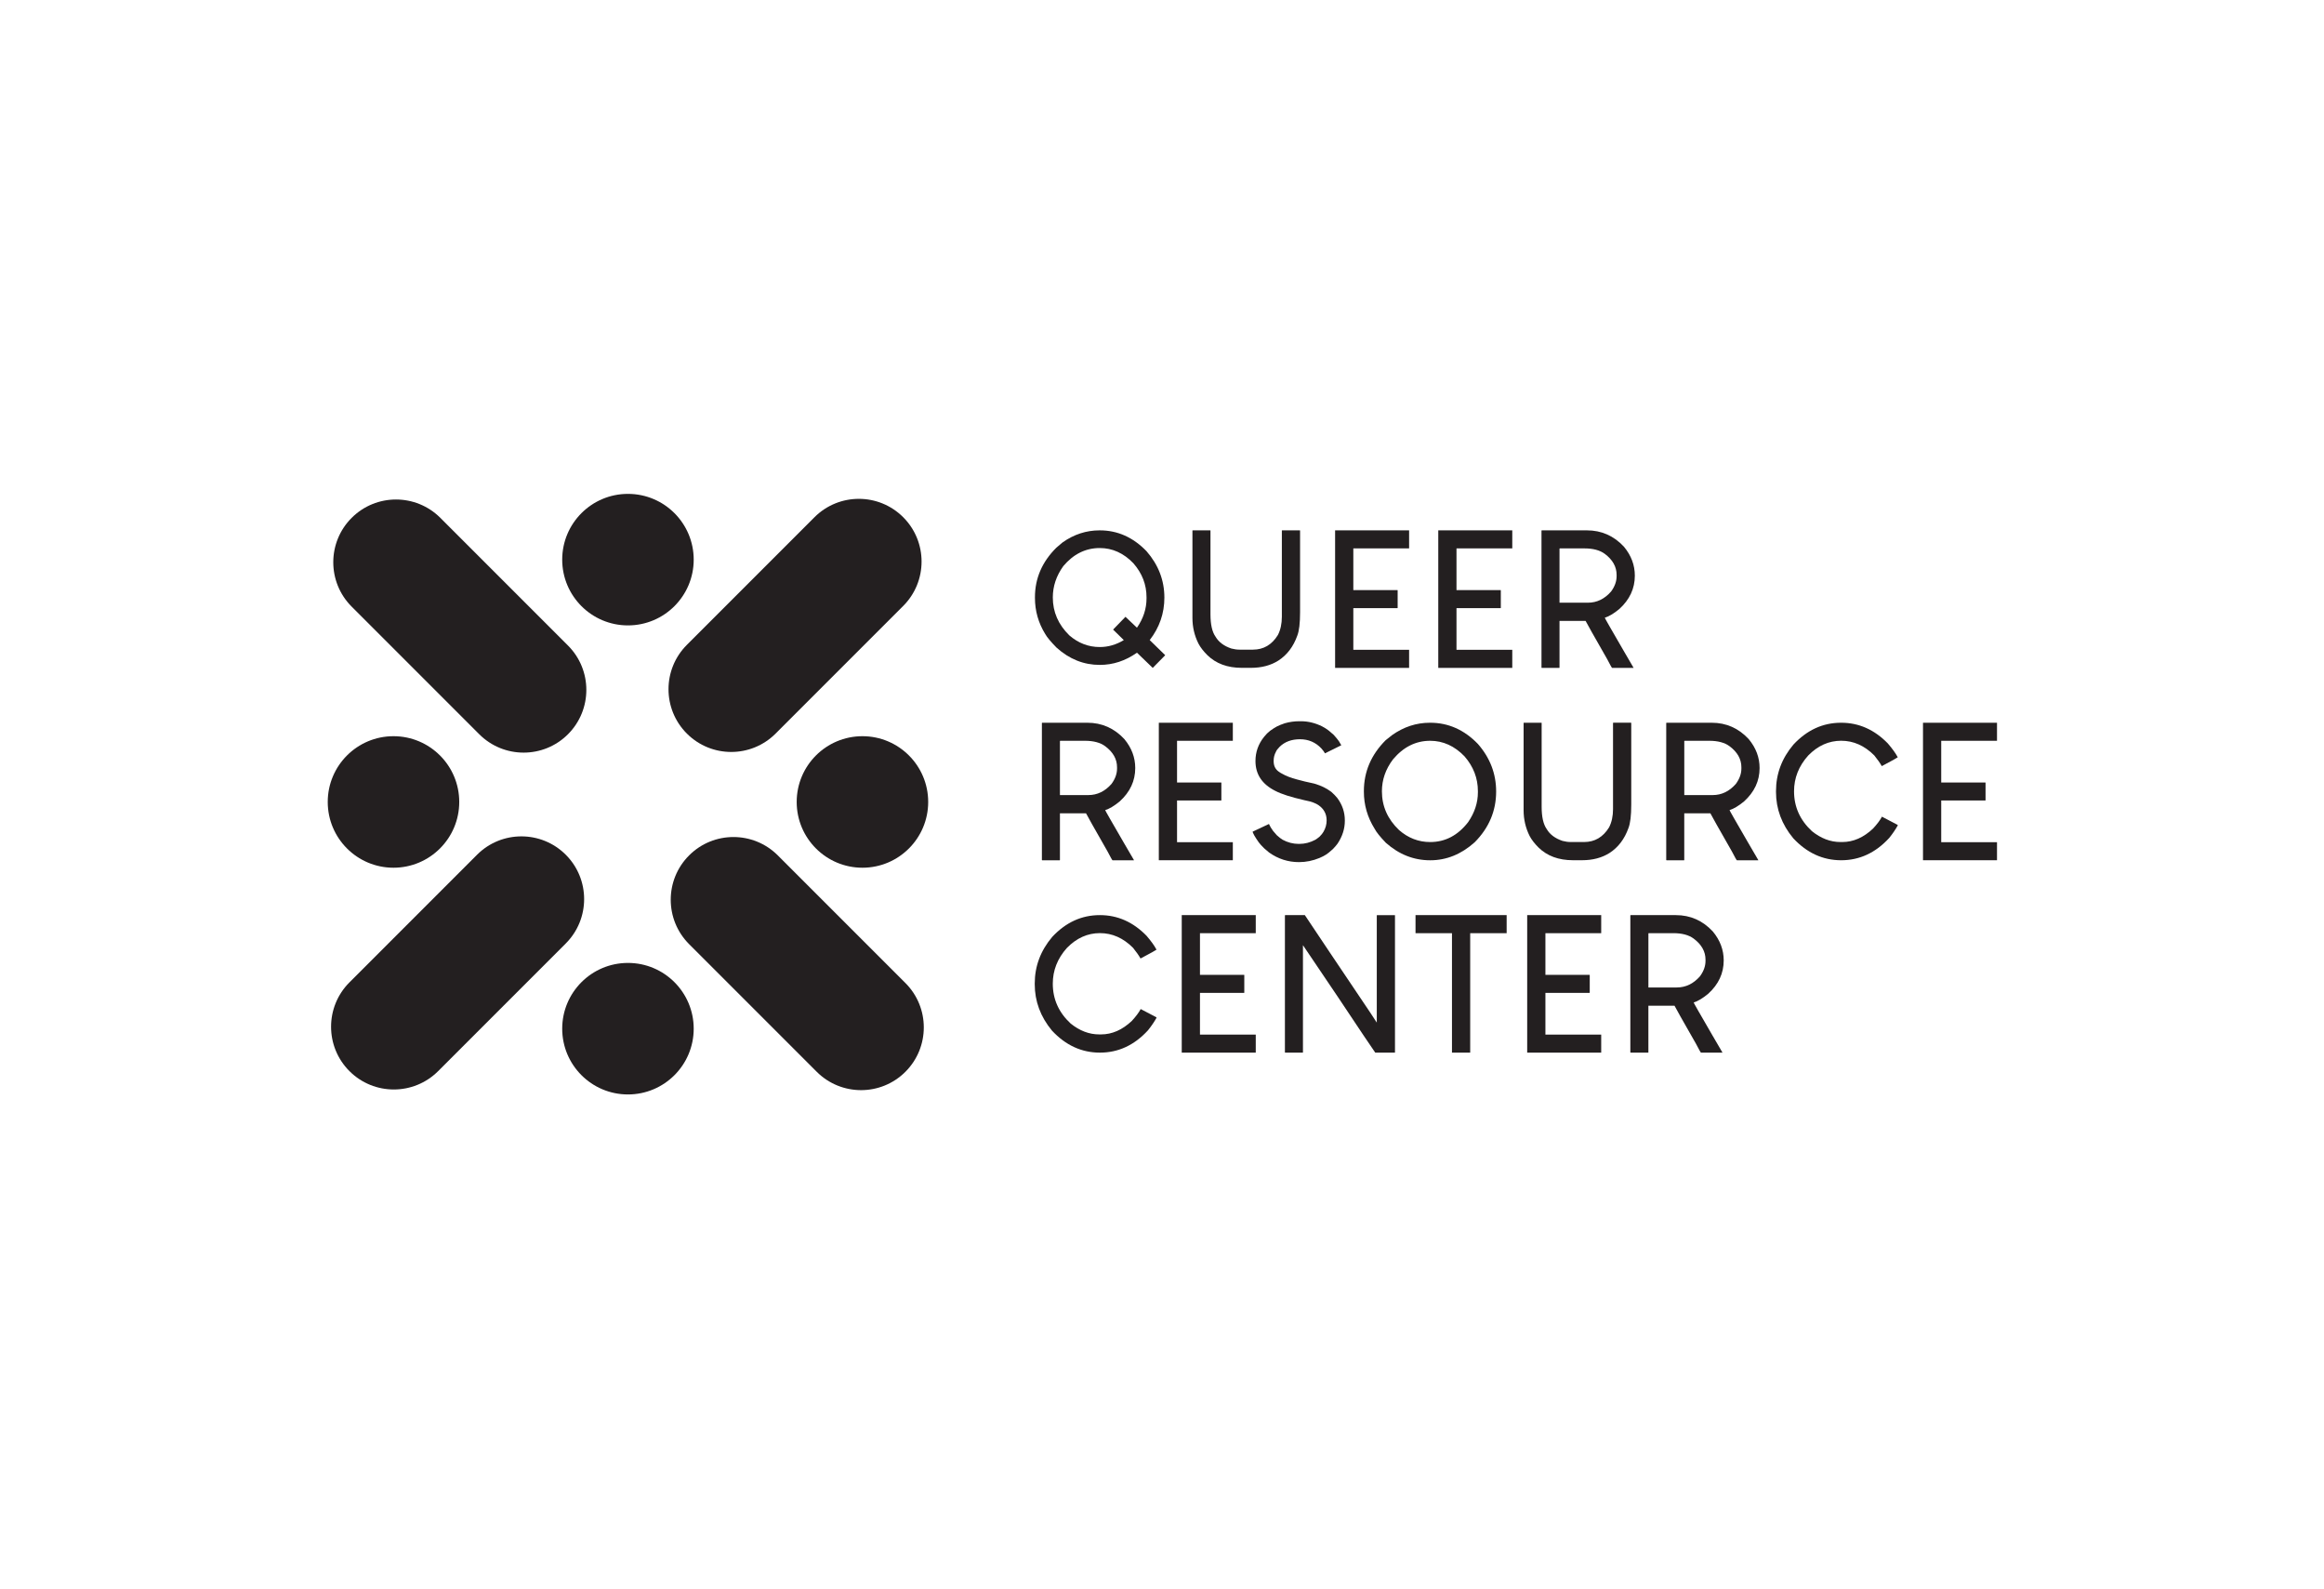<?xml version="1.0" encoding="utf-8"?>
<!-- Generator: Adobe Illustrator 26.1.0, SVG Export Plug-In . SVG Version: 6.00 Build 0)  -->
<svg version="1.1" id="Layer_1" xmlns="http://www.w3.org/2000/svg" xmlns:xlink="http://www.w3.org/1999/xlink" x="0px" y="0px"
	 viewBox="0 0 1024 700" style="enable-background:new 0 0 1024 700;" xml:space="preserve">
<style type="text/css">
	.st0{fill:#231F20;}
</style>
<g>
	<g>
		<g>
			<circle class="st0" cx="276.69" cy="246.54" r="28.97"/>
			<circle class="st0" cx="276.69" cy="453.17" r="28.97"/>
		</g>
		<g>
			<circle class="st0" cx="380.01" cy="353.29" r="28.97"/>
			<circle class="st0" cx="173.38" cy="353.29" r="28.97"/>
		</g>
		<g>
			<path class="st0" d="M154.94,228.14L154.94,228.14c10.79-10.79,28.29-10.79,39.09,0l56.23,56.23c10.79,10.79,10.79,28.29,0,39.09
				l0,0c-10.79,10.79-28.29,10.79-39.09,0l-56.23-56.23C144.15,256.44,144.15,238.94,154.94,228.14z"/>
			<path class="st0" d="M303.63,376.83L303.63,376.83c10.79-10.79,28.29-10.79,39.09,0l56.23,56.23c10.79,10.79,10.79,28.29,0,39.09
				l0,0c-10.79,10.79-28.29,10.79-39.09,0l-56.23-56.23C292.84,405.12,292.84,387.62,303.63,376.83z"/>
		</g>
		<g>
			<path class="st0" d="M397.97,227.85L397.97,227.85c10.79,10.79,10.79,28.29,0,39.09l-56.23,56.23
				c-10.79,10.79-28.29,10.79-39.09,0l0,0c-10.79-10.79-10.79-28.29,0-39.09l56.23-56.23C369.68,217.06,387.18,217.06,397.97,227.85
				z"/>
			<path class="st0" d="M249.29,376.54L249.29,376.54c10.79,10.79,10.79,28.29,0,39.09l-56.23,56.23
				c-10.79,10.79-28.29,10.79-39.09,0l0,0c-10.79-10.79-10.79-28.29,0-39.09l56.23-56.23C220.99,365.75,238.49,365.75,249.29,376.54
				z"/>
		</g>
	</g>
	<g>
		<path class="st0" d="M484.5,233.64h0.08c7.83,0,14.7,3.06,20.61,9.19c5.24,6.01,7.86,12.83,7.86,20.44
			c0,6.9-2.15,13.13-6.46,18.71c1.49,1.49,3.75,3.7,6.79,6.62v0.08c-0.88,0.94-2.7,2.79-5.46,5.55c-1.16-1.1-3.48-3.34-6.95-6.7
			c-5.08,3.59-10.54,5.38-16.39,5.38c-7.06,0-13.41-2.54-19.04-7.61c-2.54-2.59-4.19-4.58-4.97-5.96
			c-3.04-4.91-4.55-10.23-4.55-15.97c0-0.05,0-0.14,0-0.25c0-8.33,3.14-15.61,9.44-21.85c0.61-0.5,1.52-1.27,2.73-2.32
			C473.21,235.4,478.65,233.64,484.5,233.64z M463.89,263.19c0,6.4,2.43,11.97,7.28,16.72c3.97,3.42,8.44,5.13,13.41,5.13
			c3.7,0,7.23-1.02,10.59-3.06c-0.77-0.77-2.35-2.32-4.72-4.63c0.88-0.94,2.7-2.81,5.46-5.63c0.83,0.77,2.51,2.37,5.05,4.8
			c2.81-4.03,4.22-8.33,4.22-12.91c0-0.11,0-0.28,0-0.5c0-5.57-1.93-10.57-5.79-14.98c-4.3-4.47-9.24-6.7-14.81-6.7
			c-6.24,0-11.59,2.65-16.06,7.95C465.43,253.67,463.89,258.28,463.89,263.19z"/>
		<path class="st0" d="M525.58,233.64c1.27,0,3.84,0,7.7,0l0.08,0.08c0,6.18,0,18.49,0,36.91c0,4.47,0.74,7.75,2.23,9.85
			c1.38,2.37,3.7,4.11,6.95,5.21c1.27,0.33,2.48,0.5,3.64,0.5c1.27,0,3.23,0,5.88,0c4.69,0,8.36-2.15,11.01-6.46
			c1.16-2.26,1.74-4.94,1.74-8.03c0-8.44,0-21.11,0-37.99l0.17-0.08c1.27,0,3.83,0,7.7,0c0.05,0,0.11,0.03,0.16,0.08
			c0,6.02,0,18.02,0,36c0,4.8-0.41,8.25-1.24,10.35c-1.71,4.8-4.47,8.44-8.28,10.92c-3.37,2.15-7.42,3.23-12.17,3.23
			c-0.88,0-2.21,0-3.97,0c-6.35,0-11.42-1.88-15.23-5.63c-1.71-1.71-3.01-3.39-3.89-5.05c-1.77-3.53-2.65-7.31-2.65-11.34
			c0-8.55,0-21.38,0-38.49L525.58,233.64z"/>
		<path class="st0" d="M588.35,233.64c5.41,0,16.25,0,32.53,0c0,1.32,0,3.97,0,7.95c-4.08,0-12.28,0-24.58,0c0,3.09,0,9.22,0,18.37
			c3.2,0,9.68,0,19.45,0l0.08,0.08c0,1.27,0,3.86,0,7.78l-0.08,0.08c-3.26,0-9.74,0-19.45,0c0,3.04,0,9.16,0,18.37
			c4.08,0,12.28,0,24.58,0c0,1.32,0,3.97,0,7.95c-5.46,0-16.3,0-32.53,0h-0.08c0-10.1,0-30.29,0-60.58H588.35z"/>
		<path class="st0" d="M633.81,233.64c5.41,0,16.25,0,32.53,0c0,1.32,0,3.97,0,7.95c-4.08,0-12.28,0-24.58,0c0,3.09,0,9.22,0,18.37
			c3.2,0,9.68,0,19.45,0l0.08,0.08c0,1.27,0,3.86,0,7.78l-0.08,0.08c-3.26,0-9.74,0-19.45,0c0,3.04,0,9.16,0,18.37
			c4.08,0,12.28,0,24.58,0c0,1.32,0,3.97,0,7.95c-5.46,0-16.3,0-32.53,0h-0.08c0-10.1,0-30.29,0-60.58H633.81z"/>
		<path class="st0" d="M679.37,233.64c3.31,0,9.93,0,19.87,0c6.4,0,11.84,2.4,16.3,7.2c3.2,3.86,4.8,8.11,4.8,12.75
			c0,5.68-2.29,10.59-6.87,14.73c-2.43,1.99-4.55,3.26-6.37,3.81c0,0.17,2.68,4.86,8.03,14.07c1.05,1.77,2.59,4.42,4.63,7.95v0.08
			c-1.6,0-4.75,0-9.44,0c-0.11,0-0.86-1.32-2.23-3.97c-5.9-10.32-9.05-15.89-9.44-16.72c-2.54,0-6.37,0-11.5,0
			c0,3.42,0,10.29,0,20.61l-0.08,0.08c-1.27,0-3.83,0-7.7,0c-0.05,0-0.11-0.03-0.16-0.08c0-10.1,0-30.24,0-60.42L679.37,233.64z
			 M687.15,241.67c0,3.97,0,11.92,0,23.84c2.1,0,6.26,0,12.5,0c3.97,0,7.39-1.66,10.26-4.97c1.6-2.21,2.4-4.44,2.4-6.7
			c0-0.11,0-0.3,0-0.58c0-3.59-1.74-6.68-5.21-9.27c-2.15-1.6-5.13-2.4-8.94-2.4c-2.43,0-6.04,0-10.84,0
			C687.26,241.58,687.2,241.61,687.15,241.67z"/>
		<path class="st0" d="M459.25,318.39c3.31,0,9.93,0,19.86,0c6.4,0,11.84,2.4,16.3,7.2c3.2,3.86,4.8,8.11,4.8,12.75
			c0,5.68-2.29,10.59-6.87,14.73c-2.43,1.99-4.55,3.26-6.37,3.81c0,0.17,2.68,4.86,8.03,14.07c1.05,1.77,2.59,4.42,4.64,7.95v0.08
			c-1.6,0-4.75,0-9.44,0c-0.11,0-0.86-1.32-2.24-3.97c-5.9-10.32-9.05-15.89-9.43-16.72c-2.54,0-6.37,0-11.5,0
			c0,3.42,0,10.29,0,20.61l-0.08,0.08c-1.27,0-3.83,0-7.7,0c-0.06,0-0.11-0.03-0.17-0.08c0-10.1,0-30.24,0-60.42L459.25,318.39z
			 M467.03,326.42c0,3.97,0,11.92,0,23.84c2.1,0,6.26,0,12.5,0c3.97,0,7.39-1.66,10.26-4.97c1.6-2.21,2.4-4.44,2.4-6.7
			c0-0.11,0-0.3,0-0.58c0-3.59-1.74-6.68-5.21-9.27c-2.15-1.6-5.13-2.4-8.94-2.4c-2.43,0-6.04,0-10.84,0
			C467.14,326.34,467.09,326.37,467.03,326.42z"/>
		<path class="st0" d="M510.68,318.39c5.41,0,16.25,0,32.53,0c0,1.32,0,3.97,0,7.95c-4.08,0-12.28,0-24.58,0c0,3.09,0,9.22,0,18.37
			c3.2,0,9.68,0,19.45,0l0.08,0.08c0,1.27,0,3.86,0,7.78l-0.08,0.08c-3.26,0-9.74,0-19.45,0c0,3.04,0,9.16,0,18.37
			c4.08,0,12.28,0,24.58,0c0,1.32,0,3.97,0,7.95c-5.46,0-16.3,0-32.53,0h-0.08c0-10.1,0-30.29,0-60.58H510.68z"/>
		<path class="st0" d="M572.46,317.73c0.17,0,0.41,0,0.75,0c3.14,0,6.23,0.74,9.27,2.23c0.99,0.5,1.96,1.1,2.9,1.82
			c0.44,0.33,1.19,0.97,2.23,1.9c1.05,1.16,1.82,2.1,2.32,2.81c0.38,0.61,0.74,1.21,1.07,1.82c-1.6,0.77-4,1.96-7.2,3.56
			c-0.22-0.5-0.75-1.21-1.57-2.15c-2.54-2.7-5.68-4.06-9.44-4.06c-3.7,0-6.68,1.1-8.94,3.31c-0.88,0.88-1.44,1.63-1.66,2.23
			c-0.66,1.21-0.99,2.51-0.99,3.89c0,0.06,0,0.14,0,0.25c0,1.93,0.69,3.42,2.07,4.47c0.66,0.5,1.3,0.88,1.9,1.16
			c1.38,0.83,3.48,1.63,6.29,2.4c2.15,0.61,4.69,1.21,7.61,1.82c1.66,0.5,3.04,1.02,4.14,1.57c1.05,0.5,2.18,1.19,3.39,2.07
			c0.99,0.88,1.88,1.79,2.65,2.73c2.21,2.98,3.31,6.26,3.31,9.85v0.17c0,3.53-1.08,6.9-3.23,10.1c-0.39,0.55-1.05,1.32-1.99,2.32
			c-1.27,1.16-2.29,1.99-3.06,2.48c-0.88,0.55-1.85,1.05-2.9,1.49c-2.93,1.21-5.93,1.82-9.02,1.82c-4.8,0-9.19-1.41-13.16-4.22
			c-0.66-0.55-1.41-1.19-2.23-1.9c-1.11-1.1-1.88-1.96-2.32-2.57c-0.83-1.16-1.49-2.18-1.99-3.06c-0.5-0.94-0.74-1.49-0.74-1.66
			c1.6-0.77,4-1.9,7.2-3.39c0.44,0.99,1.05,2.01,1.82,3.06c0.38,0.5,0.94,1.13,1.65,1.9c1.05,0.94,1.9,1.6,2.57,1.99
			c2.26,1.21,4.61,1.82,7.04,1.82c0.11,0,0.22,0,0.33,0c2.43,0,4.77-0.61,7.04-1.82c0.61-0.38,1.24-0.85,1.9-1.41
			c0.77-0.77,1.32-1.46,1.66-2.07c0.94-1.6,1.41-3.28,1.41-5.05c0-2.81-1.19-5.05-3.56-6.7c-0.66-0.44-1.3-0.77-1.9-0.99
			c-0.94-0.44-2.43-0.86-4.47-1.24c-5.79-1.32-10.02-2.68-12.66-4.06c-5.85-2.92-8.77-7.31-8.77-13.16c0-3.97,1.27-7.53,3.81-10.68
			c0.83-1.05,1.71-1.93,2.65-2.65c1.16-0.83,2.15-1.46,2.98-1.9c0.99-0.5,2.15-0.96,3.48-1.41
			C568.18,318.03,570.3,317.73,572.46,317.73z"/>
		<path class="st0" d="M630.01,318.39c0.05,0,0.11,0,0.17,0c8,0,15.01,3.12,21.02,9.35c5.35,6.12,8.03,13.11,8.03,20.94
			c0,8.55-3.15,16-9.44,22.35c-5.91,5.3-12.44,7.95-19.62,7.95c-7.23,0-13.74-2.57-19.53-7.7c-2.54-2.65-4.2-4.72-4.97-6.21
			c-3.14-5.02-4.72-10.46-4.72-16.31c0-0.05,0-0.14,0-0.25c0-8.55,3.2-16.03,9.6-22.43c0.66-0.5,1.6-1.24,2.81-2.23
			C618.5,320.21,624.05,318.39,630.01,318.39z M608.9,348.6c0,6.57,2.51,12.25,7.53,17.05c4.03,3.53,8.61,5.3,13.74,5.3
			c6.62,0,12.19-2.92,16.72-8.77c2.87-4.19,4.3-8.58,4.3-13.16c0-0.11,0-0.28,0-0.5c0-5.68-1.96-10.79-5.88-15.31
			c-4.41-4.58-9.46-6.87-15.14-6.87c-6.35,0-11.81,2.73-16.39,8.19C610.53,338.83,608.9,343.52,608.9,348.6z"/>
		<path class="st0" d="M671.5,318.39c1.27,0,3.84,0,7.7,0l0.08,0.08c0,6.18,0,18.49,0,36.91c0,4.47,0.74,7.75,2.23,9.85
			c1.38,2.37,3.7,4.11,6.95,5.21c1.27,0.33,2.48,0.5,3.64,0.5c1.27,0,3.23,0,5.88,0c4.69,0,8.36-2.15,11.01-6.46
			c1.16-2.26,1.74-4.94,1.74-8.03c0-8.44,0-21.1,0-37.99l0.17-0.08c1.27,0,3.83,0,7.7,0c0.05,0,0.11,0.03,0.16,0.08
			c0,6.02,0,18.02,0,36c0,4.8-0.41,8.25-1.24,10.35c-1.71,4.8-4.47,8.44-8.28,10.92c-3.37,2.15-7.42,3.23-12.17,3.23
			c-0.88,0-2.21,0-3.97,0c-6.35,0-11.42-1.88-15.23-5.63c-1.71-1.71-3.01-3.39-3.89-5.05c-1.77-3.53-2.65-7.31-2.65-11.34
			c0-8.55,0-21.38,0-38.49L671.5,318.39z"/>
		<path class="st0" d="M734.35,318.39c3.31,0,9.93,0,19.86,0c6.4,0,11.84,2.4,16.3,7.2c3.2,3.86,4.8,8.11,4.8,12.75
			c0,5.68-2.29,10.59-6.87,14.73c-2.43,1.99-4.55,3.26-6.37,3.81c0,0.17,2.68,4.86,8.03,14.07c1.05,1.77,2.59,4.42,4.64,7.95v0.08
			c-1.6,0-4.75,0-9.44,0c-0.11,0-0.86-1.32-2.24-3.97c-5.9-10.32-9.05-15.89-9.43-16.72c-2.54,0-6.37,0-11.51,0
			c0,3.42,0,10.29,0,20.61l-0.08,0.08c-1.27,0-3.84,0-7.7,0c-0.06,0-0.11-0.03-0.17-0.08c0-10.1,0-30.24,0-60.42L734.35,318.39z
			 M742.13,326.42c0,3.97,0,11.92,0,23.84c2.1,0,6.26,0,12.5,0c3.97,0,7.39-1.66,10.26-4.97c1.6-2.21,2.4-4.44,2.4-6.7
			c0-0.11,0-0.3,0-0.58c0-3.59-1.74-6.68-5.21-9.27c-2.15-1.6-5.13-2.4-8.94-2.4c-2.43,0-6.04,0-10.84,0
			C742.24,326.34,742.19,326.37,742.13,326.42z"/>
		<path class="st0" d="M811.19,318.39h0.08c7.78,0,14.62,3.04,20.53,9.1c2.04,2.37,3.5,4.42,4.39,6.12
			c-0.22,0.22-2.57,1.52-7.04,3.89c-0.77-1.38-1.88-2.95-3.31-4.72c-4.3-4.3-9.16-6.46-14.57-6.46c-5.46,0-10.32,2.18-14.57,6.54
			c-4.14,4.64-6.21,9.88-6.21,15.73c0,6.84,2.62,12.69,7.86,17.55c3.97,3.2,8.16,4.8,12.58,4.8c0.17,0,0.44,0,0.83,0
			c4.85,0,9.38-1.99,13.57-5.96c1.82-1.99,3.12-3.72,3.89-5.21c1.54,0.83,3.86,2.04,6.95,3.64c0,0.06,0,0.14,0,0.25
			c-0.94,1.71-2.18,3.53-3.72,5.46c-6.02,6.57-13.08,9.85-21.19,9.85c-8.06,0-15.09-3.23-21.11-9.68
			c-5.08-6.12-7.61-12.94-7.61-20.44c0-0.05,0-0.17,0-0.33c0-7.61,2.56-14.46,7.7-20.53C796.21,321.59,803.19,318.39,811.19,318.39z
			"/>
		<path class="st0" d="M847.39,318.39c5.41,0,16.25,0,32.53,0c0,1.32,0,3.97,0,7.95c-4.08,0-12.28,0-24.58,0c0,3.09,0,9.22,0,18.37
			c3.2,0,9.68,0,19.45,0l0.08,0.08c0,1.27,0,3.86,0,7.78l-0.08,0.08c-3.26,0-9.74,0-19.45,0c0,3.04,0,9.16,0,18.37
			c4.08,0,12.28,0,24.58,0c0,1.32,0,3.97,0,7.95c-5.46,0-16.3,0-32.53,0h-0.08c0-10.1,0-30.29,0-60.58H847.39z"/>
		<path class="st0" d="M484.58,403.14h0.08c7.78,0,14.62,3.04,20.53,9.1c2.04,2.37,3.5,4.42,4.39,6.12
			c-0.22,0.22-2.57,1.52-7.04,3.89c-0.77-1.38-1.88-2.95-3.31-4.72c-4.3-4.3-9.16-6.46-14.57-6.46c-5.46,0-10.32,2.18-14.57,6.54
			c-4.14,4.63-6.21,9.88-6.21,15.73c0,6.84,2.62,12.69,7.86,17.55c3.97,3.2,8.17,4.8,12.58,4.8c0.17,0,0.44,0,0.83,0
			c4.85,0,9.38-1.99,13.57-5.96c1.82-1.99,3.12-3.72,3.89-5.21c1.54,0.83,3.86,2.04,6.95,3.64c0,0.06,0,0.14,0,0.25
			c-0.94,1.71-2.18,3.53-3.72,5.46c-6.01,6.57-13.08,9.85-21.19,9.85c-8.06,0-15.09-3.23-21.11-9.68
			c-5.08-6.12-7.61-12.94-7.61-20.44c0-0.05,0-0.17,0-0.33c0-7.61,2.57-14.46,7.7-20.53C469.6,406.34,476.58,403.14,484.58,403.14z"
			/>
		<path class="st0" d="M520.78,403.14c5.41,0,16.25,0,32.53,0c0,1.32,0,3.97,0,7.95c-4.08,0-12.28,0-24.58,0c0,3.09,0,9.22,0,18.37
			c3.2,0,9.68,0,19.45,0l0.08,0.08c0,1.27,0,3.86,0,7.78l-0.08,0.08c-3.26,0-9.74,0-19.45,0c0,3.04,0,9.16,0,18.37
			c4.08,0,12.28,0,24.58,0c0,1.32,0,3.97,0,7.95c-5.46,0-16.3,0-32.53,0h-0.08c0-10.1,0-30.29,0-60.58H520.78z"/>
		<path class="st0" d="M566.33,403.14c1.43,0,4.3,0,8.61,0c4.8,7.23,14.48,21.66,29.05,43.29c0.44,0.66,1.32,2.01,2.65,4.06
			c0-7.89,0-23.64,0-47.26l0.08-0.08c1.32,0,3.94,0,7.86,0l0.08,0.08c0,10.1,0,30.24,0,60.42l-0.08,0.08c-1.44,0-4.3,0-8.61,0
			c-1.49-2.1-7.01-10.32-16.55-24.66c-3.42-5.02-8.53-12.58-15.31-22.68c0,7.89,0,23.64,0,47.26l-0.08,0.08c-1.27,0-3.84,0-7.7,0
			c-0.06,0-0.11-0.03-0.17-0.08c0-10.1,0-30.24,0-60.42L566.33,403.14z"/>
		<path class="st0" d="M663.86,403.14c0,1.32,0,3.97,0,7.95c-2.71,0-8.06,0-16.06,0c0,8.77,0,26.32,0,52.64c-1.32,0-3.97,0-7.95,0
			h-0.08c0-8.77,0-26.32,0-52.64c-2.7,0-8.06,0-16.06,0c0-1.32,0-3.97,0-7.95C630.39,403.14,643.77,403.14,663.86,403.14z"/>
		<path class="st0" d="M672.99,403.14c5.41,0,16.25,0,32.53,0c0,1.32,0,3.97,0,7.95c-4.08,0-12.28,0-24.58,0c0,3.09,0,9.22,0,18.37
			c3.2,0,9.68,0,19.45,0l0.08,0.08c0,1.27,0,3.86,0,7.78l-0.08,0.08c-3.26,0-9.74,0-19.45,0c0,3.04,0,9.16,0,18.37
			c4.08,0,12.28,0,24.58,0c0,1.32,0,3.97,0,7.95c-5.46,0-16.3,0-32.53,0h-0.08c0-10.1,0-30.29,0-60.58H672.99z"/>
		<path class="st0" d="M718.54,403.14c3.31,0,9.93,0,19.86,0c6.4,0,11.84,2.4,16.3,7.2c3.2,3.86,4.8,8.11,4.8,12.75
			c0,5.68-2.29,10.59-6.87,14.73c-2.43,1.99-4.55,3.26-6.37,3.81c0,0.17,2.68,4.86,8.03,14.07c1.05,1.77,2.59,4.42,4.64,7.95v0.08
			c-1.6,0-4.75,0-9.44,0c-0.11,0-0.86-1.32-2.24-3.97c-5.9-10.32-9.05-15.89-9.43-16.72c-2.54,0-6.37,0-11.51,0
			c0,3.42,0,10.29,0,20.61l-0.08,0.08c-1.27,0-3.84,0-7.7,0c-0.06,0-0.11-0.03-0.17-0.08c0-10.1,0-30.24,0-60.42L718.54,403.14z
			 M726.32,411.17c0,3.97,0,11.92,0,23.84c2.1,0,6.26,0,12.5,0c3.97,0,7.39-1.66,10.26-4.97c1.6-2.21,2.4-4.44,2.4-6.7
			c0-0.11,0-0.3,0-0.58c0-3.59-1.74-6.68-5.21-9.27c-2.15-1.6-5.13-2.4-8.94-2.4c-2.43,0-6.04,0-10.84,0
			C726.44,411.09,726.38,411.12,726.32,411.17z"/>
	</g>
</g>
<g>
</g>
<g>
</g>
<g>
</g>
<g>
</g>
<g>
</g>
<g>
</g>
</svg>

